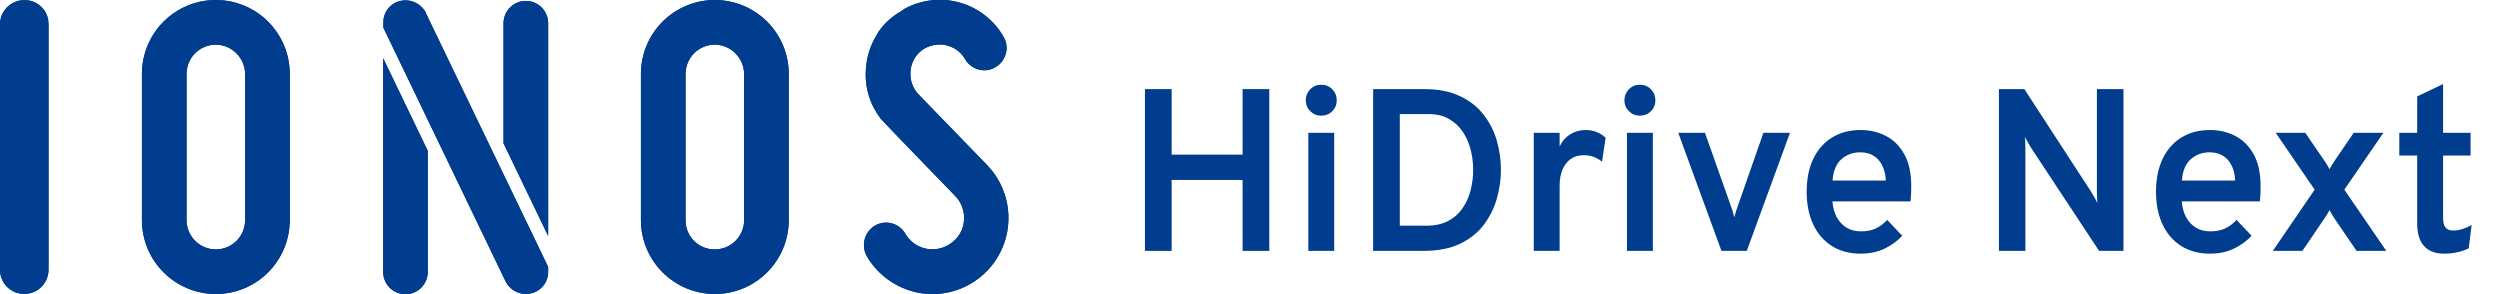 <svg width="238" height="28" viewBox="0 0 238 28" fill="none" xmlns="http://www.w3.org/2000/svg">
<g clip-path="url(#clip0_3205_9610)">
<path d="M88.759 27.996C88.285 27.997 87.811 27.949 87.347 27.853C86.346 27.646 85.4 27.232 84.569 26.637C83.739 26.043 83.042 25.281 82.523 24.4L82.497 24.351C82.24 23.864 82.177 23.297 82.322 22.765C82.468 22.234 82.809 21.777 83.279 21.488C83.604 21.293 83.976 21.19 84.355 21.19C84.733 21.19 85.104 21.291 85.43 21.483C85.756 21.674 86.025 21.948 86.21 22.278L86.281 22.398L86.508 22.704L86.81 23.01C87.203 23.35 87.679 23.581 88.189 23.679C88.602 23.759 89.026 23.752 89.436 23.658C89.846 23.564 90.231 23.386 90.569 23.135C90.917 22.887 91.205 22.565 91.414 22.192C91.622 21.819 91.745 21.405 91.773 20.978C91.808 20.556 91.753 20.132 91.61 19.733C91.467 19.334 91.241 18.971 90.946 18.667C90.946 18.667 83.981 11.49 83.83 11.29L83.486 10.78C82.671 9.508 82.303 8.001 82.44 6.497C82.515 5.454 82.823 4.442 83.343 3.535L83.645 3.007C84.195 2.22 84.914 1.567 85.749 1.095L86.093 0.85C87.699 -0.033 89.588 -0.251 91.354 0.243C93.12 0.738 94.621 1.905 95.535 3.494C95.678 3.734 95.771 4 95.808 4.276C95.846 4.553 95.828 4.834 95.754 5.103C95.682 5.377 95.555 5.634 95.382 5.858C95.209 6.083 94.993 6.27 94.746 6.41C94.432 6.596 94.073 6.694 93.707 6.693C93.332 6.692 92.963 6.591 92.639 6.401C92.315 6.21 92.048 5.937 91.864 5.609C91.665 5.27 91.396 4.977 91.075 4.75C90.754 4.523 90.388 4.366 90.002 4.291C89.609 4.214 89.205 4.22 88.815 4.308C88.425 4.396 88.058 4.564 87.736 4.801C87.426 5.042 87.172 5.346 86.99 5.693C86.807 6.04 86.701 6.423 86.678 6.814C86.645 7.207 86.696 7.602 86.826 7.975C86.956 8.347 87.163 8.688 87.433 8.975L93.979 15.724C94.967 16.749 95.63 18.041 95.888 19.44C96.145 20.84 95.985 22.284 95.427 23.593C94.869 24.901 93.939 26.017 92.751 26.8C91.563 27.583 90.171 27.999 88.748 27.996H88.759Z" fill="#003D8F"/>
<path d="M68.053 27.992C66.187 27.99 64.399 27.248 63.079 25.929C61.76 24.61 61.018 22.821 61.016 20.956V7.037C61.016 6.113 61.198 5.198 61.552 4.344C61.905 3.49 62.424 2.714 63.077 2.061C63.731 1.408 64.506 0.889 65.36 0.536C66.214 0.182 67.129 0 68.053 0C68.977 0 69.892 0.182 70.746 0.536C71.6 0.889 72.375 1.408 73.029 2.061C73.682 2.714 74.201 3.49 74.554 4.344C74.908 5.198 75.09 6.113 75.09 7.037V20.956C75.088 22.821 74.346 24.61 73.026 25.929C71.707 27.248 69.919 27.99 68.053 27.992ZM68.053 4.249C67.314 4.25 66.606 4.544 66.083 5.067C65.56 5.589 65.266 6.298 65.265 7.037V20.956C65.261 21.323 65.331 21.687 65.469 22.027C65.608 22.367 65.813 22.676 66.073 22.936C66.332 23.195 66.641 23.401 66.981 23.539C67.322 23.678 67.686 23.747 68.053 23.743C68.792 23.742 69.5 23.448 70.023 22.926C70.546 22.403 70.84 21.695 70.841 20.956V7.037C70.831 6.301 70.534 5.597 70.013 5.077C69.493 4.556 68.789 4.259 68.053 4.249Z" fill="#003D8F"/>
<path d="M40.722 14.357V25.889C40.722 26.452 40.498 26.992 40.1 27.39C39.702 27.788 39.162 28.011 38.599 28.011C38.036 28.011 37.496 27.788 37.098 27.39C36.7 26.992 36.476 26.452 36.476 25.889V5.541L40.722 14.357ZM52.185 22.463V2.123C52.162 1.575 51.928 1.057 51.532 0.677C51.136 0.298 50.609 0.086 50.061 0.086C49.512 0.086 48.985 0.298 48.589 0.677C48.193 1.057 47.959 1.575 47.936 2.123V13.643L52.185 22.463ZM40.521 1.205V1.163C40.33 0.821 40.051 0.536 39.713 0.337C39.376 0.138 38.991 0.032 38.599 0.03C38.455 0.03 38.312 0.045 38.172 0.076C37.694 0.169 37.265 0.426 36.958 0.804C36.652 1.182 36.488 1.655 36.495 2.142V2.629L48.151 26.829C48.334 27.174 48.605 27.463 48.937 27.668C49.269 27.872 49.65 27.984 50.04 27.992C50.204 27.993 50.368 27.973 50.527 27.932C50.996 27.834 51.417 27.577 51.719 27.205C52.021 26.833 52.186 26.368 52.185 25.889V25.409C52.185 25.409 40.835 1.851 40.521 1.205Z" fill="#003D8F"/>
<path d="M20.548 27.992C18.682 27.991 16.893 27.25 15.573 25.93C14.254 24.611 13.512 22.822 13.511 20.956V7.037C13.511 5.171 14.252 3.381 15.572 2.061C16.892 0.741 18.681 0 20.548 0C22.414 0 24.204 0.741 25.524 2.061C26.843 3.381 27.585 5.171 27.585 7.037V20.956C27.584 22.822 26.842 24.611 25.523 25.93C24.203 27.25 22.414 27.991 20.548 27.992ZM20.548 4.249C20.182 4.249 19.819 4.321 19.48 4.46C19.142 4.6 18.835 4.806 18.576 5.065C18.317 5.324 18.111 5.631 17.971 5.97C17.831 6.308 17.76 6.671 17.76 7.037V20.956C17.76 21.695 18.054 22.404 18.577 22.927C19.099 23.45 19.808 23.743 20.548 23.743C21.287 23.743 21.996 23.45 22.519 22.927C23.042 22.404 23.335 21.695 23.335 20.956V7.037C23.326 6.301 23.029 5.597 22.508 5.077C21.987 4.556 21.284 4.259 20.548 4.249Z" fill="#003D8F"/>
<path d="M2.308 27.981C2.002 27.983 1.699 27.923 1.417 27.806C1.134 27.689 0.878 27.517 0.663 27.299C0.448 27.082 0.279 26.824 0.165 26.54C0.051 26.256 -0.005 25.953 6.70106e-05 25.647V2.278C0.011 1.67 0.261 1.092 0.696 0.667C1.131 0.243 1.715 0.007 2.323 0.011C2.832 0.004 3.328 0.168 3.732 0.477C4.137 0.786 4.425 1.222 4.552 1.715C4.567 1.768 4.58 1.822 4.589 1.877V1.979C4.611 2.104 4.621 2.23 4.62 2.357C4.62 2.357 4.62 25.398 4.62 25.662C4.622 25.966 4.563 26.268 4.448 26.55C4.332 26.832 4.162 27.088 3.947 27.304C3.732 27.519 3.477 27.69 3.195 27.806C2.914 27.923 2.612 27.982 2.308 27.981Z" fill="#003D8F"/>
</g>
<path d="M232.692 24.148C231.841 24.148 231.2 23.906 230.767 23.422C230.334 22.938 230.118 22.23 230.118 21.299V14.809H228.413V12.642H230.118V9.177L232.582 8V12.642H235.2V14.809H232.582V20.76C232.582 21.163 232.659 21.464 232.813 21.662C232.974 21.853 233.22 21.948 233.55 21.948C234.085 21.948 234.668 21.772 235.299 21.42L235.024 23.642C234.679 23.811 234.316 23.935 233.935 24.016C233.554 24.104 233.139 24.148 232.692 24.148Z" fill="#003D8F"/>
<path d="M216.372 23.884L220.354 18.054L216.647 12.642H219.463L221.102 15.04C221.227 15.209 221.348 15.388 221.465 15.579C221.59 15.77 221.689 15.946 221.762 16.107C221.857 15.938 221.964 15.762 222.081 15.579C222.198 15.388 222.316 15.209 222.433 15.04L224.072 12.642H226.899L223.181 18.054L227.174 23.884H224.347L222.422 21.068C222.305 20.892 222.187 20.712 222.07 20.529C221.96 20.338 221.857 20.162 221.762 20.001C221.689 20.162 221.59 20.338 221.465 20.529C221.34 20.712 221.219 20.892 221.102 21.068L219.188 23.884H216.372Z" fill="#003D8F"/>
<path d="M210.39 24.148C209.327 24.148 208.41 23.902 207.64 23.411C206.87 22.92 206.28 22.234 205.869 21.354C205.458 20.467 205.253 19.433 205.253 18.252C205.253 17.027 205.466 15.979 205.891 15.106C206.316 14.226 206.914 13.551 207.684 13.082C208.454 12.613 209.356 12.378 210.39 12.378C211.277 12.378 212.084 12.569 212.81 12.95C213.543 13.331 214.126 13.918 214.559 14.71C214.992 15.495 215.208 16.496 215.208 17.713C215.208 17.904 215.204 18.131 215.197 18.395C215.19 18.652 215.168 18.912 215.131 19.176H207.706C207.75 19.748 207.886 20.247 208.113 20.672C208.348 21.097 208.659 21.431 209.048 21.673C209.437 21.908 209.895 22.025 210.423 22.025C210.936 22.025 211.391 21.941 211.787 21.772C212.183 21.596 212.561 21.317 212.92 20.936L214.35 22.443C213.888 22.949 213.323 23.36 212.656 23.675C211.996 23.99 211.241 24.148 210.39 24.148ZM207.717 17.185H212.788C212.766 16.65 212.656 16.18 212.458 15.777C212.267 15.374 211.996 15.062 211.644 14.842C211.292 14.615 210.863 14.501 210.357 14.501C209.653 14.501 209.052 14.721 208.553 15.161C208.062 15.601 207.783 16.276 207.717 17.185Z" fill="#003D8F"/>
<path d="M190.297 23.884V8.484H192.717L199.031 18.186C199.126 18.333 199.233 18.512 199.35 18.725C199.475 18.93 199.581 19.132 199.669 19.33C199.662 19.154 199.651 18.956 199.636 18.736C199.629 18.516 199.625 18.333 199.625 18.186V8.484H202.155V23.884H199.834L193.399 14.138C193.311 13.991 193.205 13.812 193.08 13.599C192.963 13.386 192.856 13.192 192.761 13.016C192.79 13.192 192.805 13.383 192.805 13.588C192.812 13.786 192.816 13.969 192.816 14.138V23.884H190.297Z" fill="#003D8F"/>
<path d="M177.132 24.148C176.069 24.148 175.152 23.902 174.382 23.411C173.612 22.92 173.022 22.234 172.611 21.354C172.2 20.467 171.995 19.433 171.995 18.252C171.995 17.027 172.208 15.979 172.633 15.106C173.058 14.226 173.656 13.551 174.426 13.082C175.196 12.613 176.098 12.378 177.132 12.378C178.019 12.378 178.826 12.569 179.552 12.95C180.285 13.331 180.868 13.918 181.301 14.71C181.734 15.495 181.95 16.496 181.95 17.713C181.95 17.904 181.946 18.131 181.939 18.395C181.932 18.652 181.91 18.912 181.873 19.176H174.448C174.492 19.748 174.628 20.247 174.855 20.672C175.09 21.097 175.401 21.431 175.79 21.673C176.179 21.908 176.637 22.025 177.165 22.025C177.678 22.025 178.133 21.941 178.529 21.772C178.925 21.596 179.303 21.317 179.662 20.936L181.092 22.443C180.63 22.949 180.065 23.36 179.398 23.675C178.738 23.99 177.983 24.148 177.132 24.148ZM174.459 17.185H179.53C179.508 16.65 179.398 16.18 179.2 15.777C179.009 15.374 178.738 15.062 178.386 14.842C178.034 14.615 177.605 14.501 177.099 14.501C176.395 14.501 175.794 14.721 175.295 15.161C174.804 15.601 174.525 16.276 174.459 17.185Z" fill="#003D8F"/>
<path d="M163.884 23.884L159.77 12.642H162.311L164.775 19.594C164.833 19.763 164.892 19.939 164.951 20.122C165.009 20.305 165.061 20.492 165.105 20.683C165.156 20.492 165.207 20.309 165.259 20.133C165.317 19.95 165.38 19.77 165.446 19.594L167.877 12.642H170.407L166.293 23.884H163.884Z" fill="#003D8F"/>
<path d="M154.887 23.884V12.642H157.351V23.884H154.887ZM156.108 11.014C155.705 11.014 155.36 10.871 155.074 10.585C154.788 10.299 154.645 9.954 154.645 9.551C154.645 9.14 154.784 8.792 155.063 8.506C155.349 8.213 155.697 8.066 156.108 8.066C156.533 8.066 156.885 8.209 157.164 8.495C157.45 8.781 157.593 9.133 157.593 9.551C157.593 9.962 157.45 10.31 157.164 10.596C156.878 10.875 156.526 11.014 156.108 11.014Z" fill="#003D8F"/>
<path d="M146.013 23.884V12.642H148.477V13.94C148.697 13.456 149.027 13.075 149.467 12.796C149.915 12.517 150.406 12.378 150.941 12.378C151.697 12.378 152.335 12.624 152.855 13.115L152.514 15.392C152.236 15.172 151.957 15.014 151.678 14.919C151.4 14.824 151.092 14.776 150.754 14.776C150.285 14.776 149.882 14.893 149.544 15.128C149.207 15.363 148.943 15.696 148.752 16.129C148.569 16.562 148.477 17.075 148.477 17.669V23.884H146.013Z" fill="#003D8F"/>
<path d="M130.721 23.884V8.484H135.583C136.917 8.484 138.047 8.704 138.971 9.144C139.902 9.577 140.654 10.163 141.226 10.904C141.805 11.637 142.227 12.462 142.491 13.379C142.755 14.296 142.887 15.231 142.887 16.184C142.887 17.064 142.762 17.955 142.513 18.857C142.263 19.759 141.856 20.591 141.292 21.354C140.727 22.117 139.972 22.729 139.026 23.191C138.08 23.653 136.903 23.884 135.495 23.884H130.721ZM133.262 21.486H135.77C136.613 21.486 137.321 21.332 137.893 21.024C138.465 20.709 138.923 20.291 139.268 19.77C139.62 19.249 139.869 18.677 140.016 18.054C140.17 17.431 140.247 16.807 140.247 16.184C140.247 15.524 140.166 14.879 140.005 14.248C139.843 13.61 139.59 13.038 139.246 12.532C138.908 12.026 138.472 11.623 137.937 11.322C137.401 11.014 136.76 10.86 136.012 10.86H133.262V21.486Z" fill="#003D8F"/>
<path d="M124.551 23.884V12.642H127.015V23.884H124.551ZM125.772 11.014C125.369 11.014 125.024 10.871 124.738 10.585C124.452 10.299 124.309 9.954 124.309 9.551C124.309 9.14 124.448 8.792 124.727 8.506C125.013 8.213 125.361 8.066 125.772 8.066C126.197 8.066 126.549 8.209 126.828 8.495C127.114 8.781 127.257 9.133 127.257 9.551C127.257 9.962 127.114 10.31 126.828 10.596C126.542 10.875 126.19 11.014 125.772 11.014Z" fill="#003D8F"/>
<path d="M109 23.884V8.484H111.541V14.721H118.295V8.484H120.836V23.884H118.295V17.13H111.541V23.884H109Z" fill="#003D8F"/>
<g clip-path="url(#clip1_3205_9610)">
<path d="M88.759 27.996C88.285 27.997 87.811 27.949 87.347 27.853C86.346 27.646 85.4 27.232 84.569 26.637C83.739 26.043 83.042 25.281 82.523 24.4L82.497 24.351C82.24 23.864 82.177 23.297 82.322 22.765C82.468 22.234 82.809 21.777 83.279 21.488C83.604 21.293 83.976 21.19 84.355 21.19C84.733 21.19 85.104 21.291 85.43 21.483C85.756 21.674 86.025 21.948 86.21 22.278L86.281 22.398L86.508 22.704L86.81 23.01C87.203 23.35 87.679 23.581 88.189 23.679C88.602 23.759 89.026 23.752 89.436 23.658C89.846 23.564 90.231 23.386 90.569 23.135C90.917 22.887 91.205 22.565 91.414 22.192C91.622 21.819 91.745 21.405 91.773 20.978C91.808 20.556 91.753 20.132 91.61 19.733C91.467 19.334 91.241 18.971 90.946 18.667C90.946 18.667 83.981 11.49 83.83 11.29L83.486 10.78C82.671 9.508 82.303 8.001 82.44 6.497C82.515 5.454 82.823 4.442 83.343 3.535L83.645 3.007C84.195 2.22 84.914 1.567 85.749 1.095L86.093 0.85C87.699 -0.033 89.588 -0.251 91.354 0.243C93.12 0.738 94.621 1.905 95.535 3.494C95.678 3.734 95.771 4 95.808 4.276C95.846 4.553 95.828 4.834 95.754 5.103C95.682 5.377 95.555 5.634 95.382 5.858C95.209 6.083 94.993 6.27 94.746 6.41C94.432 6.596 94.073 6.694 93.707 6.693C93.332 6.692 92.963 6.591 92.639 6.401C92.315 6.21 92.048 5.937 91.864 5.609C91.665 5.27 91.396 4.977 91.075 4.75C90.754 4.523 90.388 4.366 90.002 4.291C89.609 4.214 89.205 4.22 88.815 4.308C88.425 4.396 88.058 4.564 87.736 4.801C87.426 5.042 87.172 5.346 86.99 5.693C86.807 6.04 86.701 6.423 86.678 6.814C86.645 7.207 86.696 7.602 86.826 7.975C86.956 8.347 87.163 8.688 87.433 8.975L93.979 15.724C94.967 16.749 95.63 18.041 95.888 19.44C96.145 20.84 95.985 22.284 95.427 23.593C94.869 24.901 93.939 26.017 92.751 26.8C91.563 27.583 90.171 27.999 88.748 27.996H88.759Z" fill="#003D8F"/>
<path d="M68.053 27.992C66.187 27.99 64.399 27.248 63.079 25.929C61.76 24.61 61.018 22.821 61.016 20.956V7.037C61.016 6.113 61.198 5.198 61.552 4.344C61.905 3.49 62.424 2.714 63.077 2.061C63.731 1.408 64.506 0.889 65.36 0.536C66.214 0.182 67.129 0 68.053 0C68.977 0 69.892 0.182 70.746 0.536C71.6 0.889 72.375 1.408 73.029 2.061C73.682 2.714 74.201 3.49 74.554 4.344C74.908 5.198 75.09 6.113 75.09 7.037V20.956C75.088 22.821 74.346 24.61 73.026 25.929C71.707 27.248 69.919 27.99 68.053 27.992ZM68.053 4.249C67.314 4.25 66.606 4.544 66.083 5.067C65.56 5.589 65.266 6.298 65.265 7.037V20.956C65.261 21.323 65.331 21.687 65.469 22.027C65.608 22.367 65.813 22.676 66.073 22.936C66.332 23.195 66.641 23.401 66.981 23.539C67.322 23.678 67.686 23.747 68.053 23.743C68.792 23.742 69.5 23.448 70.023 22.926C70.546 22.403 70.84 21.695 70.841 20.956V7.037C70.831 6.301 70.534 5.597 70.013 5.077C69.493 4.556 68.789 4.259 68.053 4.249Z" fill="#003D8F"/>
<path d="M40.722 14.357V25.889C40.722 26.452 40.498 26.992 40.1 27.39C39.702 27.788 39.162 28.011 38.599 28.011C38.036 28.011 37.496 27.788 37.098 27.39C36.7 26.992 36.476 26.452 36.476 25.889V5.541L40.722 14.357ZM52.185 22.463V2.123C52.162 1.575 51.928 1.057 51.532 0.677C51.136 0.298 50.609 0.086 50.061 0.086C49.512 0.086 48.985 0.298 48.589 0.677C48.193 1.057 47.959 1.575 47.936 2.123V13.643L52.185 22.463ZM40.521 1.205V1.163C40.33 0.821 40.051 0.536 39.713 0.337C39.376 0.138 38.991 0.032 38.599 0.03C38.455 0.03 38.312 0.045 38.172 0.076C37.694 0.169 37.265 0.426 36.958 0.804C36.652 1.182 36.488 1.655 36.495 2.142V2.629L48.151 26.829C48.334 27.174 48.605 27.463 48.937 27.668C49.269 27.872 49.65 27.984 50.04 27.992C50.204 27.993 50.368 27.973 50.527 27.932C50.996 27.834 51.417 27.577 51.719 27.205C52.021 26.833 52.186 26.368 52.185 25.889V25.409C52.185 25.409 40.835 1.851 40.521 1.205Z" fill="#003D8F"/>
<path d="M20.548 27.992C18.682 27.991 16.893 27.25 15.573 25.93C14.254 24.611 13.512 22.822 13.511 20.956V7.037C13.511 5.171 14.252 3.381 15.572 2.061C16.892 0.741 18.681 0 20.548 0C22.414 0 24.204 0.741 25.524 2.061C26.843 3.381 27.585 5.171 27.585 7.037V20.956C27.584 22.822 26.842 24.611 25.523 25.93C24.203 27.25 22.414 27.991 20.548 27.992ZM20.548 4.249C20.182 4.249 19.819 4.321 19.48 4.46C19.142 4.6 18.835 4.806 18.576 5.065C18.317 5.324 18.111 5.631 17.971 5.97C17.831 6.308 17.76 6.671 17.76 7.037V20.956C17.76 21.695 18.054 22.404 18.577 22.927C19.099 23.45 19.808 23.743 20.548 23.743C21.287 23.743 21.996 23.45 22.519 22.927C23.042 22.404 23.335 21.695 23.335 20.956V7.037C23.326 6.301 23.029 5.597 22.508 5.077C21.987 4.556 21.284 4.259 20.548 4.249Z" fill="#003D8F"/>
<path d="M2.308 27.981C2.002 27.983 1.699 27.923 1.417 27.806C1.134 27.689 0.878 27.517 0.663 27.299C0.448 27.082 0.279 26.824 0.165 26.54C0.051 26.256 -0.005 25.953 6.70106e-05 25.647V2.278C0.011 1.67 0.261 1.092 0.696 0.667C1.131 0.243 1.715 0.007 2.323 0.011C2.832 0.004 3.328 0.168 3.732 0.477C4.137 0.786 4.425 1.222 4.552 1.715C4.567 1.768 4.58 1.822 4.589 1.877V1.979C4.611 2.104 4.621 2.23 4.62 2.357C4.62 2.357 4.62 25.398 4.62 25.662C4.622 25.966 4.563 26.268 4.448 26.55C4.332 26.832 4.162 27.088 3.947 27.304C3.732 27.519 3.477 27.69 3.195 27.806C2.914 27.923 2.612 27.982 2.308 27.981Z" fill="#003D8F"/>
</g>
<defs>
<clipPath id="clip0_3205_9610">
<rect width="96.034" height="28" fill="white"/>
</clipPath>
<clipPath id="clip1_3205_9610">
<rect width="96.034" height="28" fill="white"/>
</clipPath>
</defs>
</svg>
